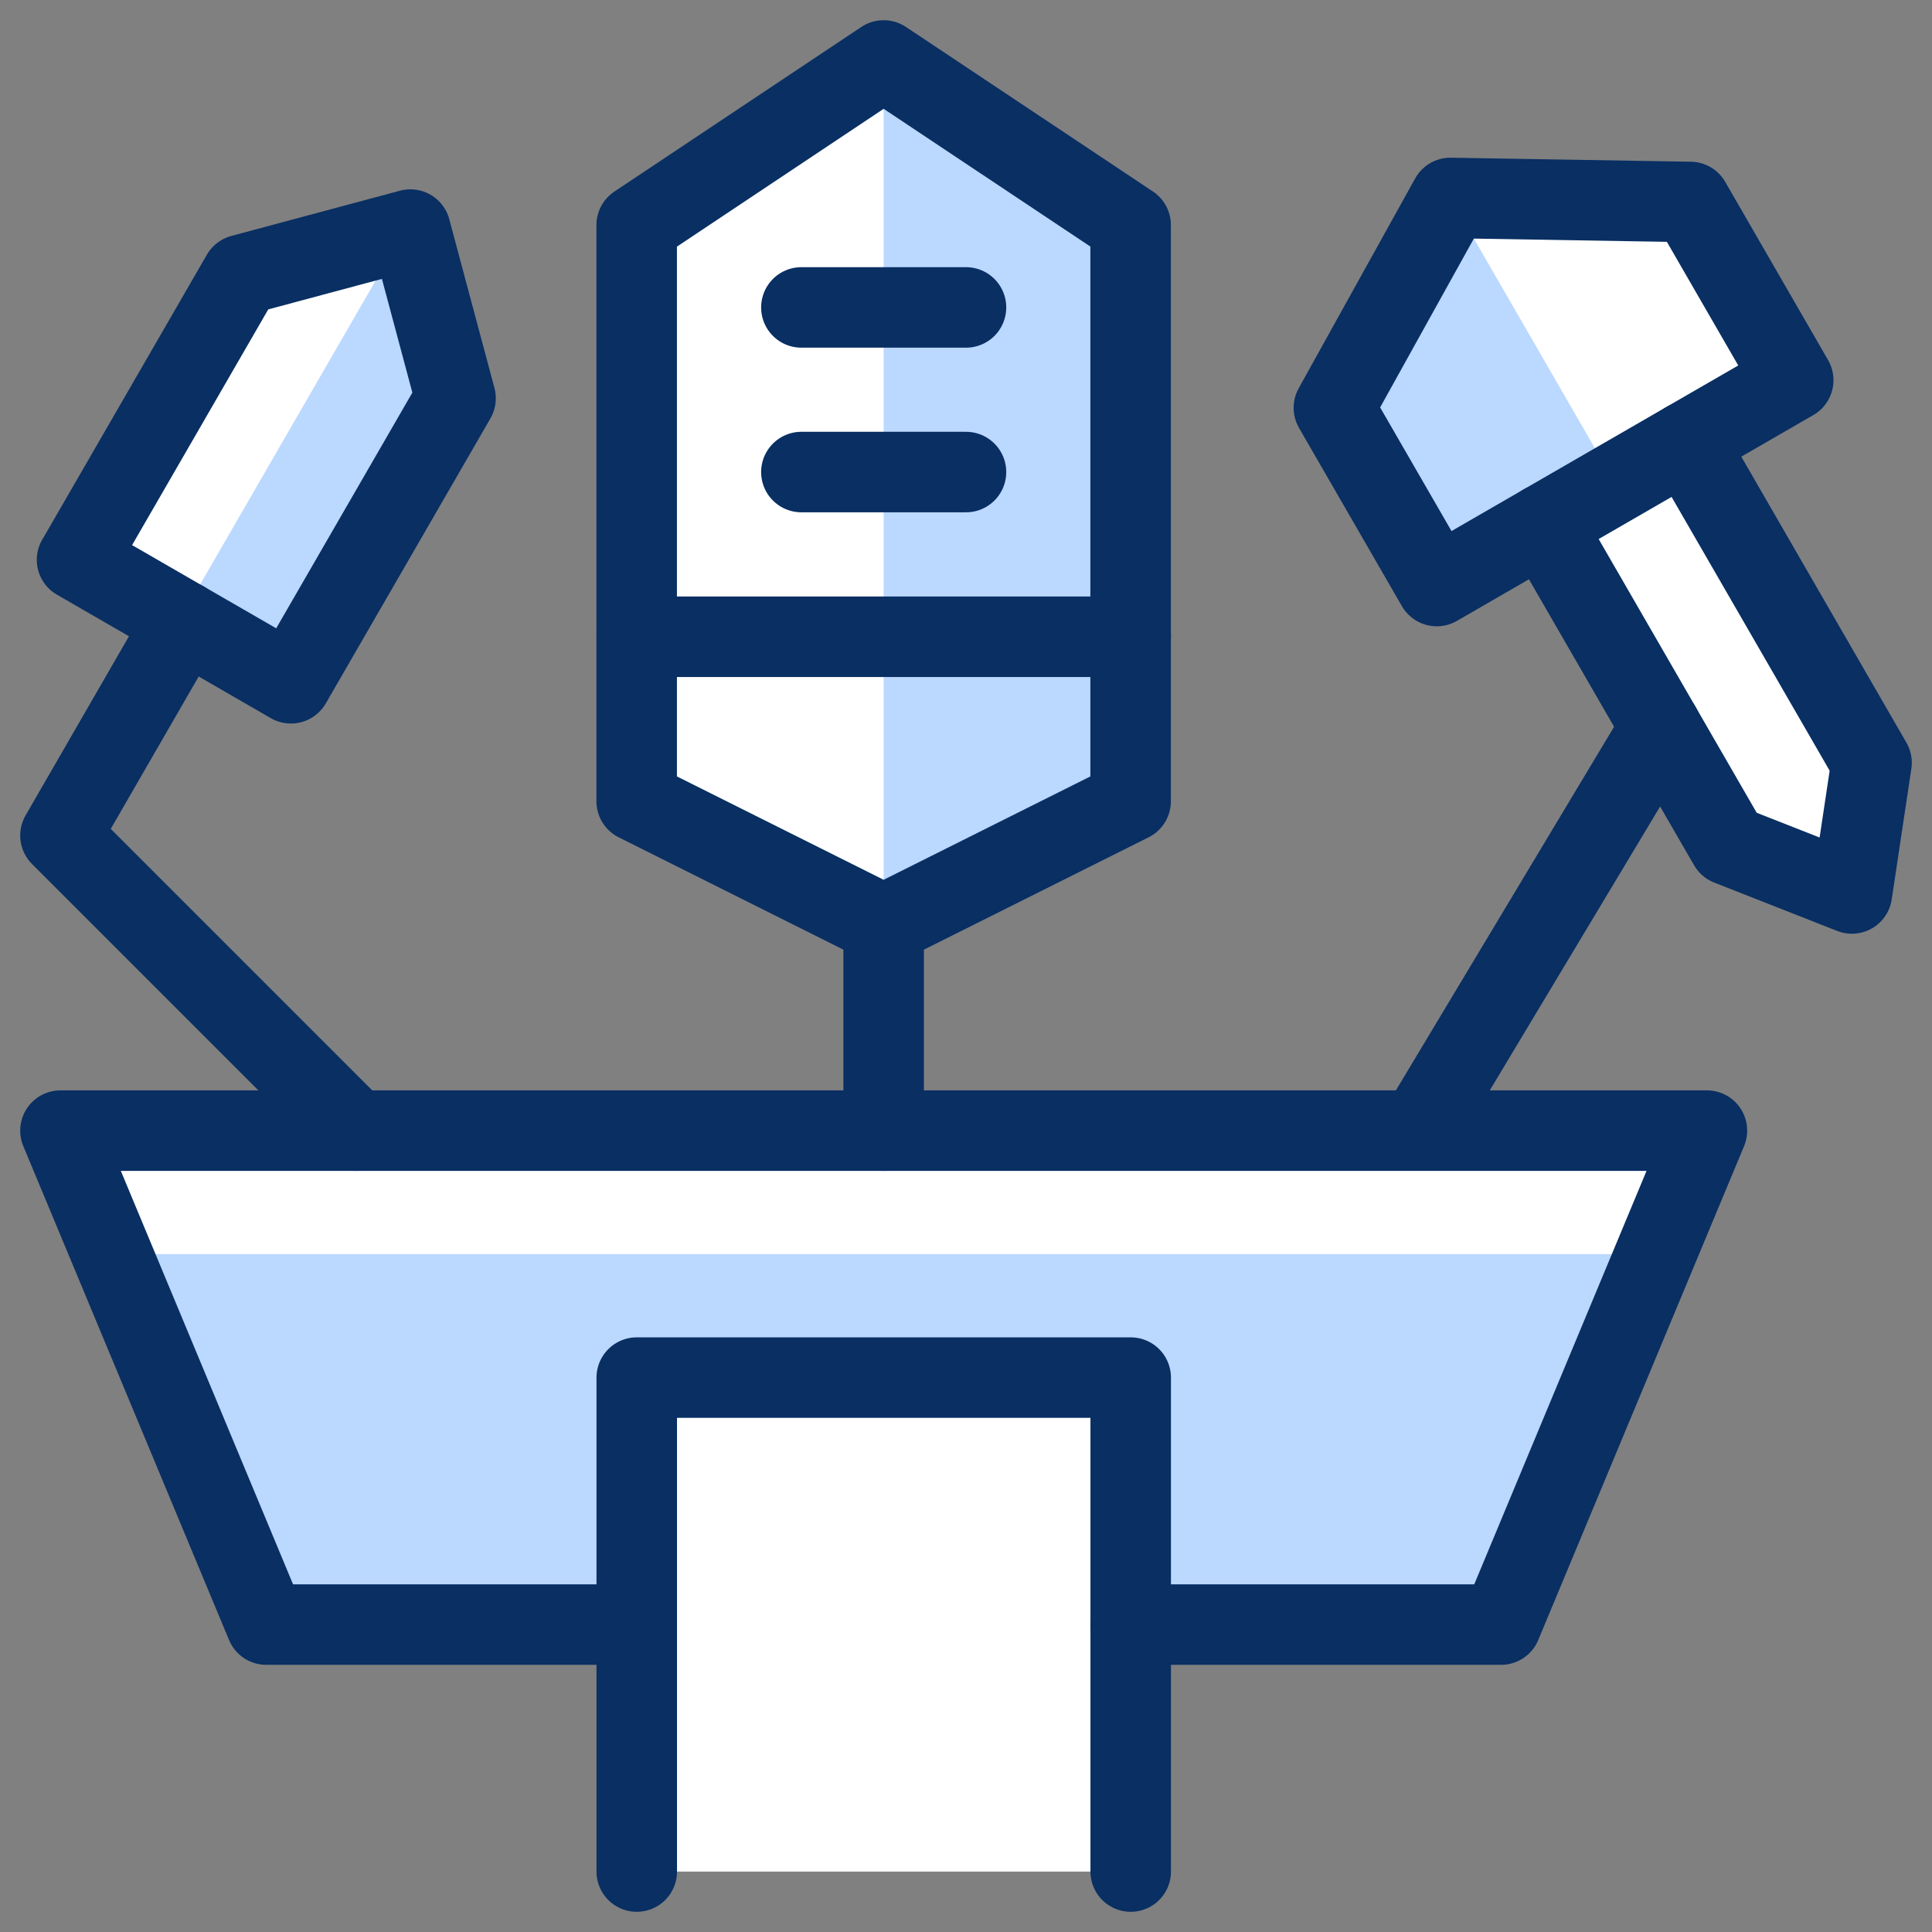 <svg xmlns="http://www.w3.org/2000/svg" fill="none" viewBox="0 0 24 24" id="Presentation-Counter-2--Streamline-Cyber">
  <rect x="0" y="0" width="24" height="24" fill="#808080" stroke="none"/>
  <desc>
    Presentation Counter 2 Streamline Icon: https://streamlinehq.com
  </desc>
  <path fill="#ffffff" d="m0.751 14.045 2.556 6.136h4.602v3.068h6.136v-3.068h4.602l2.557 -6.136H0.751Z" stroke-width="1"></path>
  <path fill="#ffffff" d="m14.045 9.954 -3.068 1.534 -3.068 -1.534v-7.158L10.977 0.751l3.068 2.044v7.158Z" stroke-width="1"></path>
  <path fill="#ffffff" d="M0.957 6.954 3.614 8.488l2.045 -3.54 -0.561 -2.096 -2.095 0.562 -2.045 3.54Z" stroke-width="1"></path>
  <path fill="#ffffff" d="m22.276 4.723 -1.278 -2.214 -2.981 -0.05 -1.447 2.607 1.278 2.214 1.328 -0.767 2.301 3.985 1.527 0.601 0.244 -1.624 -2.301 -3.985 1.328 -0.767Z" stroke-width="1"></path>
  <path fill="#bbd8ff" d="m5.097 2.852 -0.077 0.021 -2.785 4.822 1.377 0.795 2.045 -3.54 -0.561 -2.096Z" stroke-width="1"></path>
  <path fill="#bbd8ff" d="m10.977 0.751 3.068 2.044v7.158l-3.068 1.534V0.751Z" stroke-width="1"></path>
  <path fill="#bbd8ff" d="m20.062 6.001 -2.214 1.278 -1.278 -2.214 1.447 -2.607 2.045 3.542Z" stroke-width="1"></path>
  <path fill="#bbd8ff" d="m1.39 15.579 1.917 4.602h4.602V17.113h6.136v3.068h4.602l1.917 -4.602H1.39Z" stroke-width="1"></path>
  <path stroke="#092f63" stroke-linecap="round" stroke-linejoin="round" d="M14.045 20.181h4.602l2.557 -6.136H0.751l2.556 6.136h4.602" stroke-width="1"></path>
  <path stroke="#092f63" stroke-linecap="round" stroke-linejoin="round" d="M7.91 23.249V17.113h6.136v6.136" stroke-width="1"></path>
  <path stroke="#092f63" stroke-linecap="round" stroke-linejoin="round" d="M10.977 14.045v-2.558" stroke-width="1"></path>
  <path stroke="#092f63" stroke-linecap="round" stroke-linejoin="round" d="m14.045 9.954 -3.068 1.534 -3.068 -1.534v-7.158L10.977 0.751l3.068 2.044v7.158Z" stroke-width="1"></path>
  <path stroke="#092f63" stroke-linecap="round" stroke-linejoin="round" d="M7.91 7.91h6.136" stroke-width="1"></path>
  <path stroke="#092f63" stroke-linecap="round" stroke-linejoin="round" d="M9.955 5.864H12" stroke-width="1"></path>
  <path stroke="#092f63" stroke-linecap="round" stroke-linejoin="round" d="M9.955 3.819H12" stroke-width="1"></path>
  <path stroke="#092f63" stroke-linecap="round" stroke-linejoin="round" d="m19.176 6.513 2.301 3.985 1.528 0.601 0.244 -1.624 -2.301 -3.985" stroke-width="1"></path>
  <path stroke="#092f63" stroke-linecap="round" stroke-linejoin="round" d="m17.624 14.044 3.007 -5.011" stroke-width="1"></path>
  <path stroke="#092f63" stroke-linecap="round" stroke-linejoin="round" d="M0.957 6.954 3.614 8.488l2.045 -3.54 -0.561 -2.096 -2.095 0.562 -2.045 3.54Z" stroke-width="1"></path>
  <path stroke="#092f63" stroke-linecap="round" stroke-linejoin="round" d="M2.285 7.721 0.751 10.379l3.666 3.666" stroke-width="1"></path>
  <path stroke="#092f63" stroke-linecap="round" stroke-linejoin="round" d="m17.848 7.28 -1.278 -2.214 1.447 -2.607 2.981 0.05 1.278 2.214 -4.428 2.557Z" stroke-width="1"></path>
</svg>